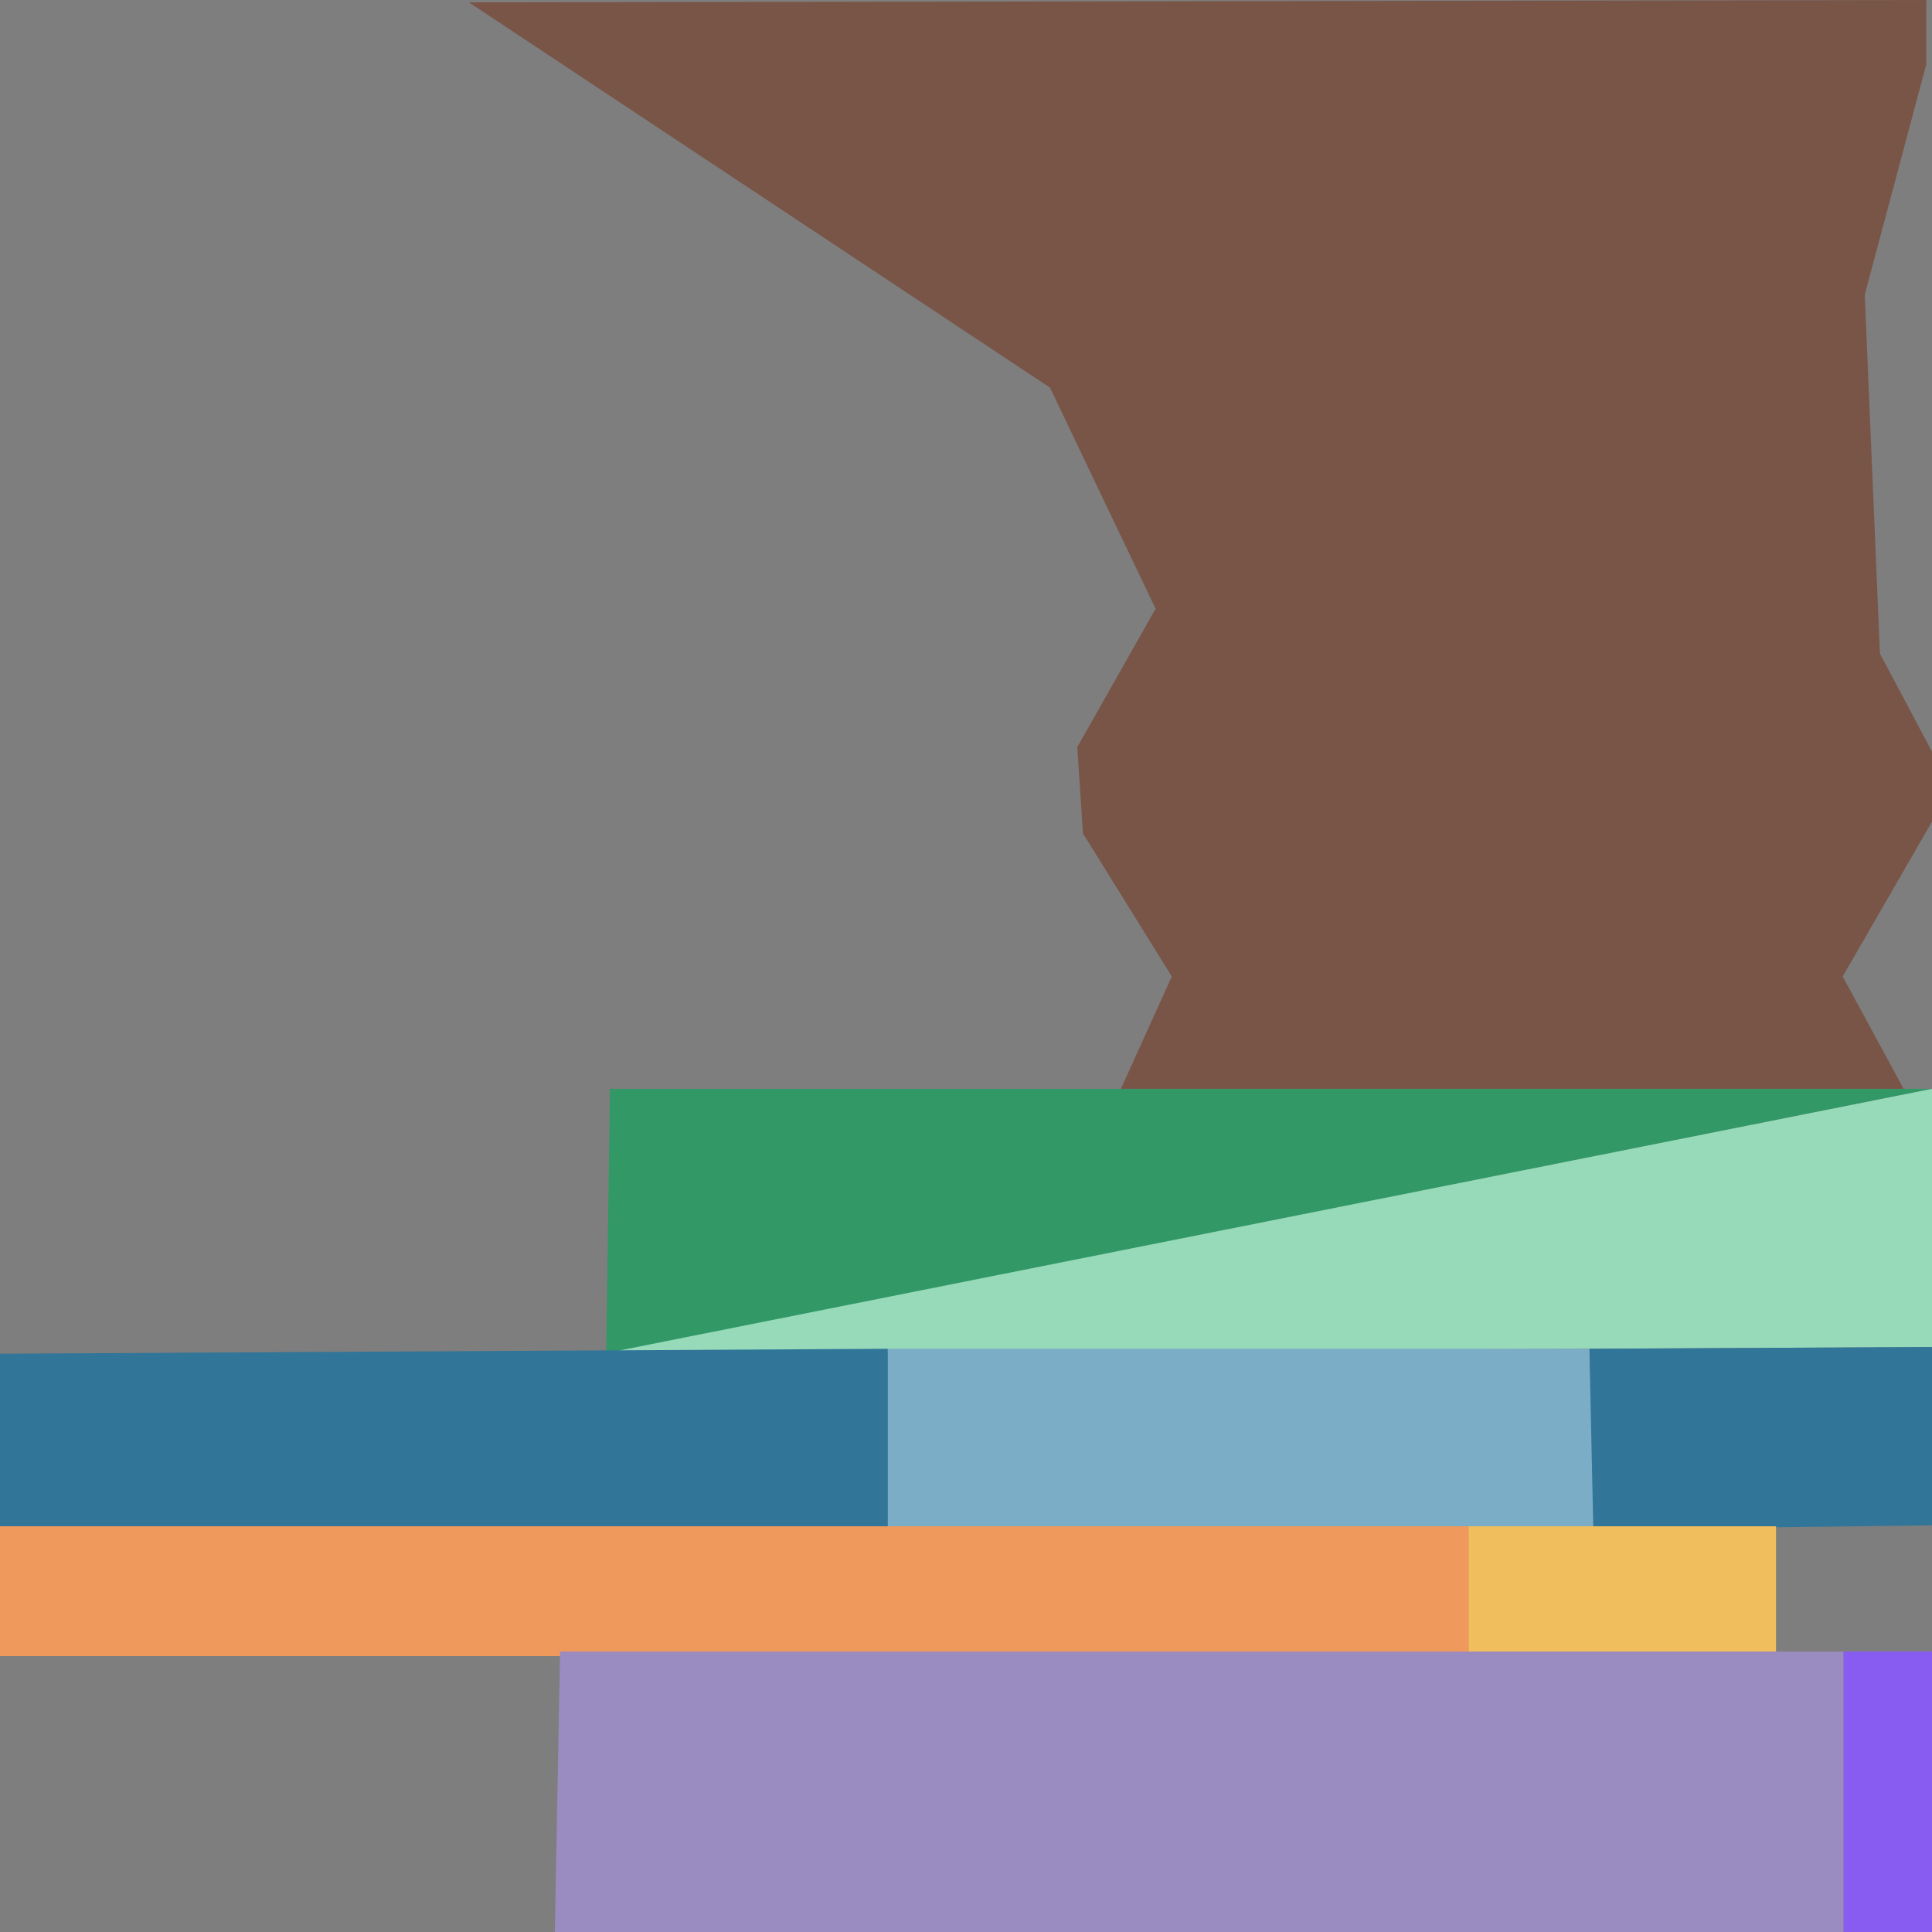 <svg xmlns="http://www.w3.org/2000/svg" xmlns:xlink="http://www.w3.org/1999/xlink" width="262" height="262" viewBox="322.32 112.191 262 262">
  <defs>
    <path id="a" d="M584.32 112.19h-262v262h262v-262Z"/>
    <path id="b" d="m385.91 112.51 78.8 52.25 14.32 29.98-10.62 18.76.77 11.71 12.05 19.4-6.91 15.24h106.15l-8.26-15.24 12.11-20.99v-9.5l-7.06-13.29-2.06-48.67 8.34-31.23v-8.74l-197.63.32Z"/>
    <path id="c" d="M584.32 259.85H405.04l-.51 35.92 179.79-35.92Z"/>
    <path id="d" d="m404.1 295.77 180.22-.91v-35.01L404.1 295.77Z"/>
    <path id="e" d="M322.32 295.77v23.4h120.4V295.1l-120.4.67Z"/>
    <path id="f" d="m537.88 295.1.89 24.51-96.05-.44V295.1h95.16Z"/>
    <path id="g" d="M584.32 294.86v24.18l-45.93.57-.53-24.51 46.46-.24Z"/>
    <path id="h" d="M521.46 319.17v17.07l41.71.54v-17.61h-41.71Z"/>
    <path id="i" d="M322.32 319.17v17.61h199.14v-17.61H322.32Z"/>
    <path id="j" d="M572.31 374.19h12.01v-38.03h-12.01v38.03Z"/>
    <path id="k" d="m398.27 336.16-.71 38.03h174.75v-38.03H398.27Z"/>
  </defs>
  <use xlink:href="#a" fill="#7e7e7e"/>
  <use xlink:href="#b" fill="#795548"/>
  <use xlink:href="#c" fill="#319866"/>
  <use xlink:href="#d" fill="#96dab9"/>
  <use xlink:href="#e" fill="#317598"/>
  <use xlink:href="#f" fill="#7cadc6"/>
  <use xlink:href="#g" fill="#317598"/>
  <use xlink:href="#h" fill="#f0be5c"/>
  <use xlink:href="#i" fill="#f0995c"/>
  <use xlink:href="#j" fill="#885cf0"/>
  <use xlink:href="#k" fill="#9a8bc0"/>
</svg>
